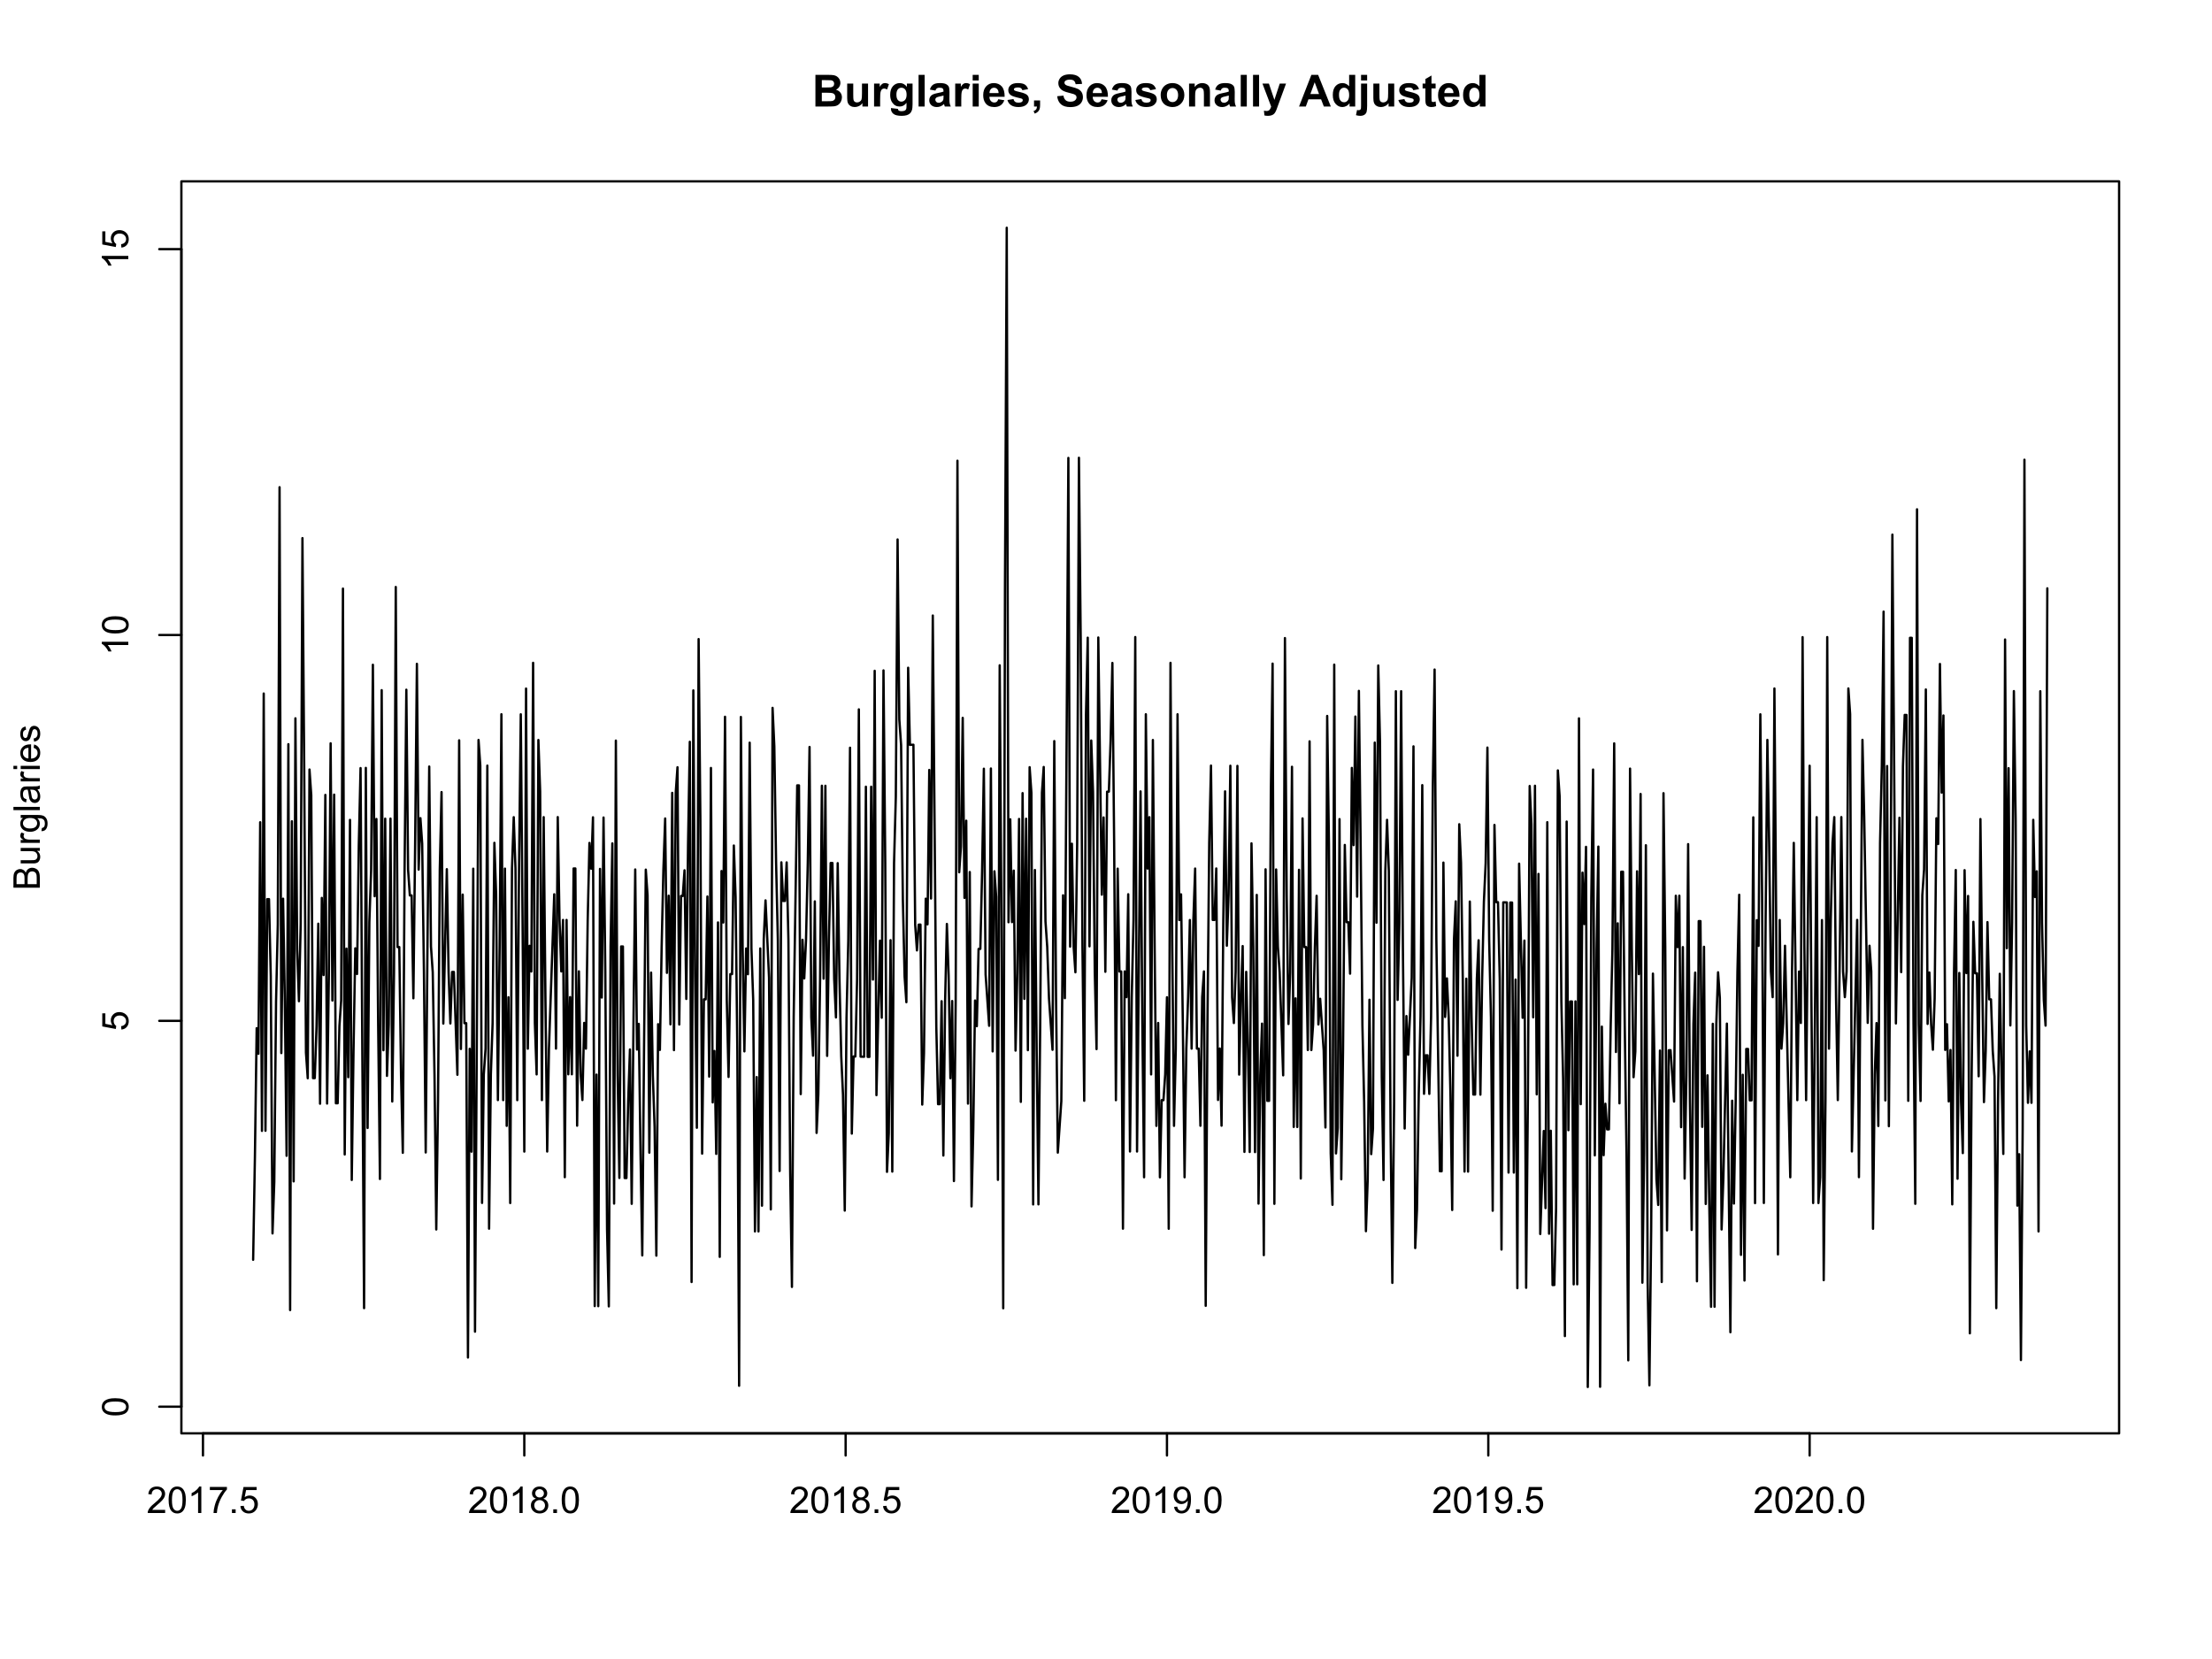 <?xml version="1.0" encoding="UTF-8"?>
<svg xmlns="http://www.w3.org/2000/svg" xmlns:xlink="http://www.w3.org/1999/xlink" width="720pt" height="540pt" viewBox="0 0 720 540" version="1.1">
<defs>
<g>
<symbol overflow="visible" id="glyph0-0">
<path style="stroke:none;" d="M 1.055 -10.309 L 5.176 -10.309 C 5.988 -10.305 6.598 -10.273 7 -10.207 C 7.398 -10.137 7.758 -9.992 8.074 -9.781 C 8.391 -9.562 8.652 -9.277 8.867 -8.918 C 9.074 -8.559 9.18 -8.156 9.184 -7.715 C 9.18 -7.227 9.051 -6.781 8.793 -6.383 C 8.531 -5.977 8.18 -5.676 7.734 -5.477 C 8.359 -5.293 8.84 -4.98 9.18 -4.543 C 9.516 -4.098 9.684 -3.582 9.688 -2.988 C 9.684 -2.52 9.574 -2.062 9.359 -1.621 C 9.141 -1.176 8.844 -0.82 8.469 -0.559 C 8.086 -0.289 7.621 -0.129 7.074 -0.07 C 6.723 -0.031 5.887 -0.008 4.562 0 L 1.055 0 Z M 3.137 -8.594 L 3.137 -6.207 L 4.5 -6.207 C 5.309 -6.203 5.812 -6.215 6.012 -6.242 C 6.367 -6.281 6.645 -6.406 6.852 -6.613 C 7.051 -6.812 7.152 -7.082 7.156 -7.418 C 7.152 -7.734 7.066 -7.992 6.891 -8.191 C 6.715 -8.391 6.453 -8.512 6.109 -8.559 C 5.902 -8.578 5.309 -8.59 4.332 -8.594 Z M 3.137 -4.492 L 3.137 -1.738 L 5.062 -1.738 C 5.812 -1.734 6.285 -1.754 6.488 -1.801 C 6.793 -1.852 7.047 -1.988 7.246 -2.211 C 7.438 -2.426 7.535 -2.719 7.539 -3.086 C 7.535 -3.395 7.461 -3.656 7.312 -3.875 C 7.16 -4.086 6.941 -4.242 6.66 -4.344 C 6.375 -4.438 5.762 -4.488 4.816 -4.492 Z M 3.137 -4.492 "/>
</symbol>
<symbol overflow="visible" id="glyph0-1">
<path style="stroke:none;" d="M 5.949 0 L 5.949 -1.117 C 5.672 -0.715 5.316 -0.402 4.875 -0.176 C 4.43 0.051 3.961 0.164 3.473 0.168 C 2.969 0.164 2.52 0.059 2.125 -0.16 C 1.723 -0.379 1.434 -0.691 1.258 -1.09 C 1.078 -1.488 0.988 -2.039 0.992 -2.742 L 0.992 -7.469 L 2.969 -7.469 L 2.969 -4.035 C 2.965 -2.984 3 -2.34 3.074 -2.105 C 3.145 -1.863 3.277 -1.676 3.473 -1.543 C 3.664 -1.402 3.906 -1.336 4.203 -1.336 C 4.539 -1.336 4.844 -1.426 5.109 -1.613 C 5.375 -1.793 5.559 -2.023 5.66 -2.301 C 5.758 -2.574 5.805 -3.246 5.809 -4.316 L 5.809 -7.469 L 7.785 -7.469 L 7.785 0 Z M 5.949 0 "/>
</symbol>
<symbol overflow="visible" id="glyph0-2">
<path style="stroke:none;" d="M 2.926 0 L 0.949 0 L 0.949 -7.469 L 2.785 -7.469 L 2.785 -6.406 C 3.094 -6.902 3.375 -7.234 3.629 -7.395 C 3.879 -7.555 4.164 -7.633 4.484 -7.637 C 4.93 -7.633 5.363 -7.508 5.785 -7.262 L 5.176 -5.539 C 4.84 -5.75 4.531 -5.859 4.246 -5.863 C 3.969 -5.859 3.734 -5.781 3.543 -5.633 C 3.348 -5.477 3.195 -5.203 3.09 -4.809 C 2.977 -4.406 2.922 -3.57 2.926 -2.305 Z M 2.926 0 "/>
</symbol>
<symbol overflow="visible" id="glyph0-3">
<path style="stroke:none;" d="M 0.852 0.492 L 3.109 0.766 C 3.145 1.027 3.23 1.207 3.367 1.309 C 3.551 1.445 3.848 1.516 4.254 1.52 C 4.77 1.516 5.156 1.438 5.414 1.285 C 5.586 1.18 5.715 1.016 5.809 0.789 C 5.863 0.621 5.895 0.32 5.898 -0.121 L 5.898 -1.211 C 5.305 -0.402 4.559 0 3.664 0 C 2.656 0 1.863 -0.422 1.281 -1.273 C 0.816 -1.938 0.586 -2.773 0.59 -3.777 C 0.586 -5.023 0.887 -5.98 1.492 -6.645 C 2.094 -7.305 2.844 -7.633 3.742 -7.637 C 4.66 -7.633 5.422 -7.227 6.027 -6.418 L 6.027 -7.469 L 7.875 -7.469 L 7.875 -0.766 C 7.875 0.113 7.801 0.77 7.656 1.207 C 7.508 1.645 7.305 1.984 7.043 2.234 C 6.781 2.48 6.43 2.676 5.992 2.82 C 5.551 2.957 4.996 3.027 4.332 3.031 C 3.062 3.027 2.164 2.812 1.637 2.379 C 1.105 1.945 0.844 1.395 0.844 0.73 C 0.844 0.664 0.844 0.586 0.852 0.492 Z M 2.617 -3.887 C 2.613 -3.09 2.766 -2.512 3.074 -2.148 C 3.379 -1.777 3.758 -1.594 4.211 -1.598 C 4.691 -1.594 5.098 -1.781 5.434 -2.16 C 5.762 -2.535 5.93 -3.094 5.934 -3.84 C 5.93 -4.609 5.77 -5.184 5.453 -5.562 C 5.133 -5.934 4.73 -6.121 4.246 -6.125 C 3.77 -6.121 3.379 -5.938 3.074 -5.57 C 2.766 -5.199 2.613 -4.637 2.617 -3.887 Z M 2.617 -3.887 "/>
</symbol>
<symbol overflow="visible" id="glyph0-4">
<path style="stroke:none;" d="M 1.035 0 L 1.035 -10.309 L 3.008 -10.309 L 3.008 0 Z M 1.035 0 "/>
</symbol>
<symbol overflow="visible" id="glyph0-5">
<path style="stroke:none;" d="M 2.512 -5.188 L 0.719 -5.512 C 0.918 -6.23 1.266 -6.766 1.758 -7.113 C 2.25 -7.461 2.98 -7.633 3.953 -7.637 C 4.832 -7.633 5.488 -7.531 5.918 -7.324 C 6.348 -7.113 6.648 -6.848 6.828 -6.527 C 7 -6.207 7.09 -5.617 7.094 -4.762 L 7.074 -2.453 C 7.07 -1.793 7.102 -1.309 7.168 -1 C 7.227 -0.688 7.348 -0.355 7.523 0 L 5.57 0 C 5.516 -0.129 5.453 -0.32 5.379 -0.582 C 5.344 -0.695 5.32 -0.773 5.309 -0.816 C 4.969 -0.484 4.605 -0.238 4.223 -0.078 C 3.836 0.086 3.426 0.164 2.996 0.168 C 2.223 0.164 1.617 -0.043 1.176 -0.457 C 0.73 -0.871 0.508 -1.398 0.512 -2.039 C 0.508 -2.461 0.609 -2.836 0.812 -3.168 C 1.012 -3.496 1.293 -3.75 1.66 -3.926 C 2.02 -4.102 2.547 -4.254 3.234 -4.387 C 4.156 -4.559 4.793 -4.719 5.152 -4.871 L 5.152 -5.07 C 5.148 -5.445 5.055 -5.719 4.871 -5.883 C 4.68 -6.043 4.328 -6.121 3.812 -6.125 C 3.457 -6.121 3.184 -6.055 2.988 -5.918 C 2.789 -5.777 2.629 -5.531 2.512 -5.188 Z M 5.152 -3.586 C 4.895 -3.5 4.496 -3.398 3.949 -3.285 C 3.402 -3.164 3.043 -3.047 2.875 -2.938 C 2.613 -2.75 2.484 -2.52 2.488 -2.242 C 2.484 -1.965 2.586 -1.727 2.797 -1.523 C 3 -1.32 3.266 -1.219 3.586 -1.223 C 3.941 -1.219 4.281 -1.336 4.605 -1.574 C 4.844 -1.75 5 -1.969 5.078 -2.23 C 5.125 -2.395 5.148 -2.715 5.152 -3.191 Z M 5.152 -3.586 "/>
</symbol>
<symbol overflow="visible" id="glyph0-6">
<path style="stroke:none;" d="M 1.035 -8.48 L 1.035 -10.309 L 3.008 -10.309 L 3.008 -8.48 Z M 1.035 0 L 1.035 -7.469 L 3.008 -7.469 L 3.008 0 Z M 1.035 0 "/>
</symbol>
<symbol overflow="visible" id="glyph0-7">
<path style="stroke:none;" d="M 5.359 -2.375 L 7.328 -2.047 C 7.07 -1.32 6.668 -0.773 6.125 -0.398 C 5.578 -0.023 4.898 0.164 4.078 0.168 C 2.777 0.164 1.816 -0.258 1.195 -1.105 C 0.703 -1.781 0.457 -2.637 0.457 -3.676 C 0.457 -4.91 0.777 -5.883 1.426 -6.586 C 2.07 -7.285 2.891 -7.633 3.883 -7.637 C 4.988 -7.633 5.863 -7.266 6.508 -6.535 C 7.148 -5.797 7.457 -4.676 7.434 -3.164 L 2.48 -3.164 C 2.492 -2.578 2.652 -2.121 2.961 -1.797 C 3.262 -1.469 3.641 -1.305 4.098 -1.309 C 4.402 -1.305 4.664 -1.391 4.879 -1.559 C 5.086 -1.727 5.246 -1.996 5.359 -2.375 Z M 5.469 -4.375 C 5.453 -4.941 5.309 -5.375 5.027 -5.676 C 4.746 -5.973 4.402 -6.121 4 -6.125 C 3.566 -6.121 3.211 -5.965 2.934 -5.652 C 2.648 -5.336 2.508 -4.91 2.516 -4.375 Z M 5.469 -4.375 "/>
</symbol>
<symbol overflow="visible" id="glyph0-8">
<path style="stroke:none;" d="M 0.336 -2.129 L 2.32 -2.434 C 2.402 -2.043 2.57 -1.75 2.832 -1.555 C 3.086 -1.352 3.449 -1.254 3.918 -1.258 C 4.426 -1.254 4.809 -1.348 5.07 -1.539 C 5.238 -1.668 5.324 -1.844 5.328 -2.066 C 5.324 -2.215 5.277 -2.34 5.188 -2.441 C 5.086 -2.531 4.867 -2.617 4.527 -2.699 C 2.93 -3.047 1.918 -3.367 1.496 -3.664 C 0.902 -4.062 0.609 -4.625 0.613 -5.344 C 0.609 -5.988 0.863 -6.531 1.379 -6.973 C 1.887 -7.414 2.68 -7.633 3.754 -7.637 C 4.773 -7.633 5.531 -7.469 6.031 -7.137 C 6.523 -6.801 6.867 -6.309 7.059 -5.66 L 5.195 -5.316 C 5.113 -5.602 4.961 -5.824 4.742 -5.98 C 4.516 -6.133 4.199 -6.211 3.789 -6.215 C 3.266 -6.211 2.895 -6.137 2.672 -5.996 C 2.52 -5.891 2.441 -5.758 2.445 -5.598 C 2.441 -5.453 2.508 -5.336 2.645 -5.238 C 2.816 -5.105 3.434 -4.918 4.488 -4.684 C 5.539 -4.441 6.273 -4.148 6.695 -3.805 C 7.105 -3.449 7.312 -2.961 7.312 -2.336 C 7.312 -1.648 7.023 -1.059 6.453 -0.57 C 5.879 -0.078 5.035 0.164 3.918 0.168 C 2.898 0.164 2.094 -0.039 1.5 -0.449 C 0.906 -0.859 0.516 -1.418 0.336 -2.129 Z M 0.336 -2.129 "/>
</symbol>
<symbol overflow="visible" id="glyph0-9">
<path style="stroke:none;" d="M 0.984 -1.977 L 2.961 -1.977 L 2.961 -0.562 C 2.957 0.008 2.91 0.457 2.812 0.789 C 2.711 1.117 2.523 1.414 2.254 1.68 C 1.977 1.941 1.629 2.148 1.211 2.301 L 0.824 1.484 C 1.219 1.348 1.5 1.168 1.672 0.941 C 1.836 0.711 1.926 0.398 1.941 0 L 0.984 0 Z M 0.984 -1.977 "/>
</symbol>
<symbol overflow="visible" id="glyph0-10">
<path style="stroke:none;" d=""/>
</symbol>
<symbol overflow="visible" id="glyph0-11">
<path style="stroke:none;" d="M 0.52 -3.355 L 2.547 -3.551 C 2.664 -2.871 2.91 -2.371 3.285 -2.051 C 3.656 -1.73 4.16 -1.57 4.797 -1.574 C 5.465 -1.57 5.969 -1.711 6.309 -2 C 6.648 -2.281 6.82 -2.613 6.82 -2.996 C 6.82 -3.234 6.746 -3.441 6.605 -3.617 C 6.457 -3.785 6.207 -3.934 5.855 -4.062 C 5.609 -4.145 5.055 -4.297 4.191 -4.516 C 3.07 -4.789 2.289 -5.129 1.844 -5.535 C 1.207 -6.098 0.891 -6.789 0.895 -7.609 C 0.891 -8.129 1.039 -8.617 1.34 -9.078 C 1.633 -9.531 2.062 -9.883 2.625 -10.125 C 3.184 -10.363 3.859 -10.48 4.656 -10.484 C 5.945 -10.48 6.918 -10.199 7.574 -9.633 C 8.227 -9.062 8.57 -8.305 8.605 -7.363 L 6.523 -7.27 C 6.43 -7.797 6.238 -8.18 5.949 -8.414 C 5.652 -8.645 5.215 -8.758 4.633 -8.762 C 4.027 -8.758 3.555 -8.633 3.215 -8.387 C 2.992 -8.223 2.883 -8.012 2.883 -7.75 C 2.883 -7.504 2.984 -7.293 3.191 -7.121 C 3.453 -6.898 4.09 -6.672 5.105 -6.434 C 6.113 -6.191 6.863 -5.941 7.352 -5.691 C 7.832 -5.434 8.211 -5.086 8.488 -4.645 C 8.762 -4.199 8.898 -3.652 8.902 -3.004 C 8.898 -2.41 8.734 -1.855 8.41 -1.344 C 8.078 -0.824 7.613 -0.441 7.016 -0.191 C 6.414 0.059 5.668 0.18 4.773 0.184 C 3.469 0.18 2.469 -0.117 1.77 -0.719 C 1.07 -1.32 0.652 -2.199 0.52 -3.355 Z M 0.52 -3.355 "/>
</symbol>
<symbol overflow="visible" id="glyph0-12">
<path style="stroke:none;" d="M 0.578 -3.84 C 0.574 -4.492 0.734 -5.129 1.062 -5.742 C 1.383 -6.355 1.84 -6.824 2.434 -7.148 C 3.023 -7.473 3.688 -7.633 4.422 -7.637 C 5.551 -7.633 6.477 -7.266 7.199 -6.535 C 7.918 -5.797 8.277 -4.871 8.281 -3.754 C 8.277 -2.621 7.914 -1.684 7.188 -0.945 C 6.457 -0.203 5.539 0.164 4.438 0.168 C 3.75 0.164 3.098 0.012 2.477 -0.293 C 1.855 -0.602 1.383 -1.055 1.062 -1.652 C 0.734 -2.25 0.574 -2.977 0.578 -3.84 Z M 2.602 -3.734 C 2.602 -2.988 2.777 -2.422 3.129 -2.031 C 3.48 -1.637 3.914 -1.441 4.43 -1.441 C 4.945 -1.441 5.375 -1.637 5.727 -2.031 C 6.07 -2.422 6.246 -2.992 6.25 -3.746 C 6.246 -4.473 6.07 -5.035 5.727 -5.434 C 5.375 -5.824 4.945 -6.023 4.43 -6.027 C 3.914 -6.023 3.48 -5.824 3.129 -5.434 C 2.777 -5.035 2.602 -4.469 2.602 -3.734 Z M 2.602 -3.734 "/>
</symbol>
<symbol overflow="visible" id="glyph0-13">
<path style="stroke:none;" d="M 7.824 0 L 5.852 0 L 5.852 -3.812 C 5.848 -4.613 5.805 -5.133 5.723 -5.375 C 5.637 -5.609 5.5 -5.793 5.312 -5.926 C 5.121 -6.055 4.891 -6.121 4.625 -6.125 C 4.281 -6.121 3.977 -6.027 3.703 -5.844 C 3.43 -5.652 3.242 -5.406 3.145 -5.098 C 3.043 -4.785 2.992 -4.211 2.996 -3.383 L 2.996 0 L 1.02 0 L 1.02 -7.469 L 2.855 -7.469 L 2.855 -6.371 C 3.504 -7.211 4.324 -7.633 5.316 -7.637 C 5.746 -7.633 6.145 -7.555 6.508 -7.398 C 6.867 -7.238 7.141 -7.039 7.328 -6.797 C 7.512 -6.555 7.641 -6.277 7.715 -5.969 C 7.785 -5.656 7.82 -5.215 7.824 -4.641 Z M 7.824 0 "/>
</symbol>
<symbol overflow="visible" id="glyph0-14">
<path style="stroke:none;" d="M 0.098 -7.469 L 2.199 -7.469 L 3.988 -2.164 L 5.73 -7.469 L 7.777 -7.469 L 5.141 -0.281 L 4.668 1.02 C 4.492 1.453 4.328 1.785 4.172 2.016 C 4.016 2.246 3.832 2.434 3.629 2.578 C 3.422 2.719 3.172 2.828 2.879 2.91 C 2.578 2.988 2.242 3.027 1.871 3.031 C 1.488 3.027 1.117 2.988 0.754 2.91 L 0.578 1.363 C 0.883 1.422 1.16 1.453 1.414 1.457 C 1.867 1.453 2.207 1.316 2.43 1.051 C 2.648 0.777 2.816 0.434 2.938 0.02 Z M 0.098 -7.469 "/>
</symbol>
<symbol overflow="visible" id="glyph0-15">
<path style="stroke:none;" d="M 10.344 0 L 8.078 0 L 7.18 -2.34 L 3.059 -2.34 L 2.207 0 L 0 0 L 4.016 -10.309 L 6.215 -10.309 Z M 6.512 -4.078 L 5.09 -7.902 L 3.699 -4.078 Z M 6.512 -4.078 "/>
</symbol>
<symbol overflow="visible" id="glyph0-16">
<path style="stroke:none;" d="M 7.883 0 L 6.047 0 L 6.047 -1.098 C 5.742 -0.668 5.379 -0.352 4.965 -0.145 C 4.547 0.062 4.129 0.164 3.711 0.168 C 2.852 0.164 2.117 -0.18 1.508 -0.867 C 0.891 -1.559 0.586 -2.523 0.59 -3.762 C 0.586 -5.027 0.883 -5.988 1.48 -6.648 C 2.074 -7.305 2.828 -7.633 3.742 -7.637 C 4.574 -7.633 5.297 -7.285 5.906 -6.594 L 5.906 -10.309 L 7.883 -10.309 Z M 2.609 -3.895 C 2.605 -3.094 2.715 -2.516 2.938 -2.164 C 3.254 -1.645 3.699 -1.387 4.273 -1.391 C 4.727 -1.387 5.113 -1.582 5.434 -1.969 C 5.75 -2.355 5.91 -2.934 5.914 -3.707 C 5.91 -4.562 5.758 -5.18 5.449 -5.559 C 5.137 -5.934 4.738 -6.121 4.262 -6.125 C 3.789 -6.121 3.398 -5.938 3.082 -5.566 C 2.766 -5.191 2.605 -4.633 2.609 -3.895 Z M 2.609 -3.895 "/>
</symbol>
<symbol overflow="visible" id="glyph0-17">
<path style="stroke:none;" d="M 0.992 -8.48 L 0.992 -10.309 L 2.969 -10.309 L 2.969 -8.48 Z M 2.969 -7.469 L 2.969 -0.23 C 2.965 0.723 2.902 1.391 2.781 1.781 C 2.652 2.172 2.414 2.477 2.062 2.699 C 1.707 2.918 1.254 3.027 0.711 3.031 C 0.508 3.027 0.297 3.012 0.074 2.977 C -0.152 2.941 -0.395 2.887 -0.66 2.82 L -0.316 1.133 C -0.223 1.148 -0.133 1.164 -0.051 1.176 C 0.031 1.188 0.105 1.195 0.176 1.195 C 0.375 1.195 0.539 1.148 0.668 1.062 C 0.797 0.973 0.883 0.871 0.926 0.75 C 0.969 0.629 0.988 0.266 0.992 -0.344 L 0.992 -7.469 Z M 2.969 -7.469 "/>
</symbol>
<symbol overflow="visible" id="glyph0-18">
<path style="stroke:none;" d="M 4.457 -7.469 L 4.457 -5.891 L 3.109 -5.891 L 3.109 -2.883 C 3.105 -2.273 3.117 -1.918 3.145 -1.816 C 3.168 -1.715 3.227 -1.629 3.32 -1.566 C 3.41 -1.496 3.523 -1.465 3.656 -1.469 C 3.836 -1.465 4.098 -1.527 4.449 -1.66 L 4.621 -0.125 C 4.156 0.07 3.637 0.164 3.059 0.168 C 2.699 0.164 2.375 0.105 2.094 -0.012 C 1.805 -0.129 1.598 -0.281 1.465 -0.473 C 1.332 -0.66 1.238 -0.918 1.188 -1.246 C 1.145 -1.473 1.125 -1.938 1.125 -2.637 L 1.125 -5.891 L 0.219 -5.891 L 0.219 -7.469 L 1.125 -7.469 L 1.125 -8.949 L 3.109 -10.105 L 3.109 -7.469 Z M 4.457 -7.469 "/>
</symbol>
<symbol overflow="visible" id="glyph1-0">
<path style="stroke:none;" d="M 0 -0.879 L -8.59 -0.879 L -8.59 -4.102 C -8.59 -4.758 -8.5 -5.281 -8.328 -5.68 C -8.152 -6.074 -7.887 -6.387 -7.527 -6.613 C -7.164 -6.836 -6.785 -6.949 -6.391 -6.949 C -6.023 -6.949 -5.68 -6.848 -5.355 -6.648 C -5.027 -6.449 -4.766 -6.148 -4.57 -5.75 C -4.418 -6.266 -4.156 -6.664 -3.789 -6.945 C -3.418 -7.223 -2.984 -7.363 -2.488 -7.367 C -2.086 -7.363 -1.711 -7.277 -1.367 -7.109 C -1.016 -6.938 -0.75 -6.73 -0.566 -6.48 C -0.375 -6.23 -0.234 -5.914 -0.141 -5.539 C -0.047 -5.16 0 -4.699 0 -4.156 Z M -4.98 -2.016 L -4.98 -3.875 C -4.98 -4.375 -5.012 -4.738 -5.078 -4.957 C -5.164 -5.246 -5.309 -5.461 -5.508 -5.609 C -5.703 -5.75 -5.953 -5.824 -6.258 -5.828 C -6.543 -5.824 -6.793 -5.758 -7.012 -5.625 C -7.227 -5.488 -7.375 -5.293 -7.457 -5.039 C -7.535 -4.785 -7.574 -4.348 -7.578 -3.734 L -7.578 -2.016 Z M -1.012 -2.016 L -1.012 -4.156 C -1.008 -4.516 -1.023 -4.773 -1.055 -4.93 C -1.102 -5.188 -1.18 -5.406 -1.289 -5.582 C -1.398 -5.758 -1.555 -5.902 -1.766 -6.016 C -1.969 -6.129 -2.211 -6.188 -2.488 -6.188 C -2.805 -6.188 -3.082 -6.105 -3.324 -5.941 C -3.559 -5.777 -3.727 -5.547 -3.82 -5.258 C -3.914 -4.961 -3.961 -4.543 -3.965 -4 L -3.969 -2.016 Z M -1.012 -2.016 "/>
</symbol>
<symbol overflow="visible" id="glyph1-1">
<path style="stroke:none;" d="M 0 -4.867 L -0.914 -4.867 C -0.211 -4.379 0.141 -3.723 0.141 -2.895 C 0.141 -2.527 0.07 -2.184 -0.07 -1.867 C -0.211 -1.547 -0.387 -1.309 -0.598 -1.156 C -0.809 -1 -1.07 -0.895 -1.383 -0.832 C -1.59 -0.789 -1.918 -0.766 -2.367 -0.77 L -6.223 -0.77 L -6.223 -1.824 L -2.773 -1.824 C -2.219 -1.82 -1.848 -1.844 -1.656 -1.887 C -1.379 -1.949 -1.16 -2.09 -1.004 -2.309 C -0.84 -2.523 -0.762 -2.789 -0.766 -3.105 C -0.762 -3.418 -0.844 -3.715 -1.008 -3.996 C -1.172 -4.273 -1.391 -4.469 -1.672 -4.586 C -1.945 -4.699 -2.352 -4.758 -2.887 -4.758 L -6.223 -4.758 L -6.223 -5.812 L 0 -5.812 Z M 0 -4.867 "/>
</symbol>
<symbol overflow="visible" id="glyph1-2">
<path style="stroke:none;" d="M 0 -0.781 L -6.223 -0.781 L -6.223 -1.73 L -5.281 -1.73 C -5.719 -1.969 -6.012 -2.191 -6.152 -2.398 C -6.293 -2.602 -6.363 -2.828 -6.363 -3.078 C -6.363 -3.43 -6.25 -3.793 -6.023 -4.16 L -5.047 -3.797 C -5.195 -3.539 -5.273 -3.281 -5.273 -3.023 C -5.273 -2.793 -5.203 -2.586 -5.066 -2.402 C -4.926 -2.219 -4.734 -2.086 -4.488 -2.012 C -4.113 -1.891 -3.703 -1.832 -3.258 -1.836 L 0 -1.836 Z M 0 -0.781 "/>
</symbol>
<symbol overflow="visible" id="glyph1-3">
<path style="stroke:none;" d="M 0.516 -0.598 L 0.668 -1.625 C 0.98 -1.664 1.211 -1.785 1.359 -1.98 C 1.555 -2.242 1.652 -2.598 1.652 -3.055 C 1.652 -3.539 1.555 -3.918 1.359 -4.184 C 1.164 -4.449 0.891 -4.629 0.539 -4.723 C 0.324 -4.777 -0.125 -4.801 -0.812 -4.797 C -0.27 -4.336 0 -3.762 0 -3.078 C 0 -2.219 -0.309 -1.559 -0.926 -1.09 C -1.543 -0.621 -2.281 -0.387 -3.148 -0.387 C -3.738 -0.387 -4.285 -0.492 -4.789 -0.707 C -5.289 -0.922 -5.68 -1.234 -5.953 -1.645 C -6.227 -2.051 -6.363 -2.531 -6.363 -3.082 C -6.363 -3.816 -6.066 -4.422 -5.473 -4.898 L -6.223 -4.898 L -6.223 -5.871 L -0.844 -5.871 C 0.125 -5.871 0.809 -5.77 1.215 -5.574 C 1.617 -5.375 1.938 -5.062 2.176 -4.637 C 2.406 -4.207 2.523 -3.684 2.523 -3.059 C 2.52 -2.316 2.352 -1.715 2.023 -1.258 C 1.688 -0.801 1.188 -0.582 0.516 -0.598 Z M -3.223 -1.473 C -2.406 -1.469 -1.809 -1.633 -1.434 -1.957 C -1.055 -2.281 -0.867 -2.688 -0.871 -3.176 C -0.867 -3.66 -1.055 -4.066 -1.43 -4.395 C -1.805 -4.723 -2.391 -4.887 -3.188 -4.887 C -3.945 -4.887 -4.52 -4.715 -4.91 -4.379 C -5.297 -4.039 -5.488 -3.633 -5.492 -3.16 C -5.488 -2.688 -5.297 -2.289 -4.918 -1.965 C -4.535 -1.633 -3.973 -1.469 -3.223 -1.473 Z M -3.223 -1.473 "/>
</symbol>
<symbol overflow="visible" id="glyph1-4">
<path style="stroke:none;" d="M 0 -0.766 L -8.59 -0.77 L -8.59 -1.824 L 0 -1.82 Z M 0 -0.766 "/>
</symbol>
<symbol overflow="visible" id="glyph1-5">
<path style="stroke:none;" d="M -0.766 -4.852 C -0.434 -4.461 -0.199 -4.082 -0.062 -3.723 C 0.074 -3.355 0.141 -2.969 0.141 -2.562 C 0.141 -1.875 -0.023 -1.352 -0.359 -0.984 C -0.688 -0.617 -1.117 -0.434 -1.641 -0.434 C -1.945 -0.434 -2.223 -0.5 -2.473 -0.641 C -2.723 -0.777 -2.926 -0.961 -3.082 -1.188 C -3.234 -1.41 -3.348 -1.664 -3.43 -1.945 C -3.477 -2.152 -3.531 -2.465 -3.586 -2.883 C -3.688 -3.734 -3.809 -4.359 -3.949 -4.766 C -4.09 -4.766 -4.18 -4.77 -4.227 -4.77 C -4.648 -4.77 -4.953 -4.668 -5.133 -4.469 C -5.371 -4.199 -5.488 -3.801 -5.492 -3.27 C -5.488 -2.773 -5.402 -2.406 -5.23 -2.172 C -5.055 -1.934 -4.746 -1.758 -4.305 -1.648 L -4.445 -0.617 C -4.887 -0.707 -5.242 -0.863 -5.516 -1.078 C -5.781 -1.293 -5.992 -1.602 -6.141 -2.012 C -6.289 -2.414 -6.363 -2.887 -6.363 -3.422 C -6.363 -3.953 -6.301 -4.383 -6.176 -4.715 C -6.051 -5.047 -5.891 -5.293 -5.703 -5.449 C -5.512 -5.605 -5.273 -5.715 -4.984 -5.777 C -4.805 -5.809 -4.48 -5.824 -4.016 -5.828 L -2.605 -5.828 C -1.625 -5.824 -1.004 -5.848 -0.746 -5.895 C -0.48 -5.941 -0.234 -6.031 0 -6.164 L 0 -5.062 C -0.219 -4.953 -0.473 -4.883 -0.766 -4.852 Z M -3.121 -4.766 C -2.961 -4.375 -2.828 -3.801 -2.727 -3.039 C -2.66 -2.605 -2.59 -2.301 -2.516 -2.121 C -2.434 -1.941 -2.32 -1.801 -2.172 -1.703 C -2.02 -1.605 -1.852 -1.559 -1.672 -1.559 C -1.387 -1.559 -1.152 -1.664 -0.965 -1.875 C -0.773 -2.086 -0.68 -2.398 -0.684 -2.812 C -0.68 -3.219 -0.77 -3.578 -0.949 -3.895 C -1.129 -4.211 -1.371 -4.445 -1.68 -4.594 C -1.918 -4.707 -2.27 -4.762 -2.734 -4.766 Z M -3.121 -4.766 "/>
</symbol>
<symbol overflow="visible" id="glyph1-6">
<path style="stroke:none;" d="M -7.375 -0.797 L -8.59 -0.797 L -8.59 -1.852 L -7.375 -1.852 Z M 0 -0.797 L -6.223 -0.797 L -6.223 -1.852 L 0 -1.852 Z M 0 -0.797 "/>
</symbol>
<symbol overflow="visible" id="glyph1-7">
<path style="stroke:none;" d="M -2.004 -5.051 L -1.867 -6.141 C -1.23 -5.969 -0.738 -5.648 -0.387 -5.184 C -0.035 -4.719 0.141 -4.125 0.141 -3.406 C 0.141 -2.492 -0.137 -1.77 -0.699 -1.238 C -1.254 -0.703 -2.043 -0.438 -3.059 -0.441 C -4.105 -0.438 -4.918 -0.707 -5.496 -1.25 C -6.074 -1.785 -6.363 -2.484 -6.363 -3.348 C -6.363 -4.176 -6.078 -4.855 -5.512 -5.383 C -4.945 -5.91 -4.148 -6.176 -3.121 -6.176 C -3.055 -6.176 -2.961 -6.172 -2.84 -6.172 L -2.844 -1.531 C -2.156 -1.566 -1.633 -1.762 -1.27 -2.109 C -0.906 -2.457 -0.727 -2.891 -0.727 -3.41 C -0.727 -3.797 -0.828 -4.125 -1.031 -4.402 C -1.234 -4.672 -1.559 -4.891 -2.004 -5.051 Z M -3.711 -1.59 L -3.707 -5.062 C -4.227 -5.016 -4.621 -4.883 -4.887 -4.664 C -5.293 -4.328 -5.496 -3.891 -5.496 -3.359 C -5.496 -2.871 -5.332 -2.465 -5.008 -2.137 C -4.684 -1.805 -4.25 -1.621 -3.711 -1.59 Z M -3.711 -1.59 "/>
</symbol>
<symbol overflow="visible" id="glyph1-8">
<path style="stroke:none;" d="M -1.859 -0.371 L -2.023 -1.414 C -1.602 -1.469 -1.281 -1.633 -1.059 -1.902 C -0.836 -2.168 -0.727 -2.543 -0.727 -3.023 C -0.727 -3.508 -0.824 -3.867 -1.02 -4.102 C -1.215 -4.336 -1.445 -4.453 -1.715 -4.453 C -1.953 -4.453 -2.141 -4.348 -2.277 -4.141 C -2.367 -3.996 -2.488 -3.637 -2.637 -3.062 C -2.832 -2.289 -3 -1.754 -3.145 -1.457 C -3.285 -1.156 -3.48 -0.93 -3.734 -0.777 C -3.984 -0.621 -4.266 -0.543 -4.57 -0.547 C -4.844 -0.543 -5.098 -0.605 -5.34 -0.734 C -5.574 -0.859 -5.773 -1.035 -5.93 -1.254 C -6.047 -1.418 -6.148 -1.641 -6.234 -1.926 C -6.32 -2.207 -6.363 -2.512 -6.363 -2.836 C -6.363 -3.324 -6.293 -3.75 -6.152 -4.121 C -6.012 -4.488 -5.82 -4.762 -5.578 -4.938 C -5.336 -5.113 -5.016 -5.234 -4.617 -5.305 L -4.477 -4.273 C -4.797 -4.223 -5.047 -4.086 -5.227 -3.863 C -5.406 -3.637 -5.496 -3.32 -5.496 -2.914 C -5.496 -2.426 -5.414 -2.082 -5.254 -1.875 C -5.094 -1.668 -4.906 -1.562 -4.695 -1.566 C -4.555 -1.562 -4.434 -1.605 -4.324 -1.695 C -4.211 -1.777 -4.117 -1.914 -4.043 -2.098 C -4.004 -2.203 -3.914 -2.512 -3.773 -3.031 C -3.57 -3.773 -3.406 -4.293 -3.281 -4.59 C -3.156 -4.879 -2.973 -5.113 -2.73 -5.285 C -2.488 -5.453 -2.188 -5.535 -1.828 -5.539 C -1.477 -5.535 -1.145 -5.434 -0.832 -5.23 C -0.52 -5.023 -0.277 -4.727 -0.113 -4.34 C 0.059 -3.953 0.141 -3.516 0.141 -3.031 C 0.141 -2.219 -0.027 -1.602 -0.363 -1.18 C -0.699 -0.754 -1.195 -0.484 -1.859 -0.371 Z M -1.859 -0.371 "/>
</symbol>
<symbol overflow="visible" id="glyph1-9">
<path style="stroke:none;" d="M -4.234 -0.5 C -5.246 -0.496 -6.062 -0.602 -6.688 -0.812 C -7.305 -1.02 -7.785 -1.328 -8.121 -1.742 C -8.457 -2.152 -8.625 -2.672 -8.625 -3.301 C -8.625 -3.758 -8.531 -4.164 -8.348 -4.512 C -8.16 -4.859 -7.891 -5.145 -7.543 -5.371 C -7.191 -5.594 -6.766 -5.773 -6.266 -5.906 C -5.762 -6.035 -5.086 -6.098 -4.234 -6.102 C -3.223 -6.098 -2.41 -5.996 -1.793 -5.789 C -1.176 -5.578 -0.695 -5.266 -0.359 -4.859 C -0.02 -4.445 0.145 -3.926 0.148 -3.297 C 0.145 -2.465 -0.148 -1.816 -0.742 -1.348 C -1.457 -0.781 -2.621 -0.496 -4.234 -0.5 Z M -4.234 -1.582 C -2.824 -1.582 -1.887 -1.746 -1.418 -2.074 C -0.949 -2.402 -0.715 -2.809 -0.719 -3.297 C -0.715 -3.777 -0.949 -4.184 -1.422 -4.52 C -1.887 -4.848 -2.824 -5.016 -4.234 -5.016 C -5.648 -5.016 -6.59 -4.848 -7.055 -4.52 C -7.516 -4.188 -7.746 -3.777 -7.75 -3.289 C -7.746 -2.801 -7.543 -2.414 -7.137 -2.129 C -6.613 -1.762 -5.645 -1.582 -4.234 -1.582 Z M -4.234 -1.582 "/>
</symbol>
<symbol overflow="visible" id="glyph1-10">
<path style="stroke:none;" d="M -2.25 -0.5 L -2.344 -1.605 C -1.805 -1.684 -1.398 -1.871 -1.125 -2.176 C -0.852 -2.473 -0.715 -2.836 -0.719 -3.258 C -0.715 -3.766 -0.906 -4.195 -1.293 -4.547 C -1.672 -4.898 -2.18 -5.074 -2.816 -5.074 C -3.414 -5.074 -3.891 -4.902 -4.242 -4.566 C -4.59 -4.227 -4.762 -3.785 -4.766 -3.242 C -4.762 -2.898 -4.684 -2.594 -4.531 -2.32 C -4.375 -2.047 -4.176 -1.832 -3.93 -1.676 L -4.062 -0.688 L -8.473 -1.52 L -8.473 -5.789 L -7.465 -5.789 L -7.465 -2.363 L -5.156 -1.898 C -5.516 -2.414 -5.695 -2.953 -5.695 -3.523 C -5.695 -4.27 -5.434 -4.902 -4.914 -5.422 C -4.395 -5.934 -3.727 -6.191 -2.91 -6.195 C -2.133 -6.191 -1.461 -5.965 -0.895 -5.516 C -0.199 -4.961 0.145 -4.211 0.148 -3.258 C 0.145 -2.477 -0.07 -1.836 -0.508 -1.344 C -0.941 -0.848 -1.523 -0.566 -2.25 -0.5 Z M -2.25 -0.5 "/>
</symbol>
<symbol overflow="visible" id="glyph1-11">
<path style="stroke:none;" d="M 0 -4.469 L 0 -3.414 L -6.719 -3.418 C -6.477 -3.16 -6.234 -2.828 -5.996 -2.418 C -5.75 -2.004 -5.57 -1.633 -5.449 -1.309 L -6.469 -1.309 C -6.742 -1.895 -7.078 -2.41 -7.477 -2.852 C -7.871 -3.293 -8.254 -3.605 -8.625 -3.793 L -8.625 -4.473 Z M 0 -4.469 "/>
</symbol>
<symbol overflow="visible" id="glyph2-0">
<path style="stroke:none;" d="M 6.039 -1.016 L 6.039 0 L 0.363 0 C 0.355 -0.254 0.395 -0.496 0.484 -0.734 C 0.629 -1.117 0.859 -1.5 1.18 -1.875 C 1.492 -2.25 1.953 -2.684 2.562 -3.176 C 3.492 -3.941 4.125 -4.547 4.453 -4.992 C 4.781 -5.438 4.945 -5.859 4.945 -6.266 C 4.945 -6.68 4.793 -7.031 4.496 -7.32 C 4.191 -7.602 3.805 -7.746 3.328 -7.75 C 2.82 -7.746 2.414 -7.594 2.109 -7.293 C 1.805 -6.984 1.648 -6.562 1.648 -6.031 L 0.562 -6.141 C 0.633 -6.945 0.91 -7.559 1.398 -7.988 C 1.879 -8.41 2.531 -8.625 3.352 -8.625 C 4.172 -8.625 4.824 -8.395 5.309 -7.938 C 5.789 -7.48 6.027 -6.914 6.031 -6.242 C 6.027 -5.895 5.957 -5.559 5.82 -5.227 C 5.676 -4.891 5.441 -4.539 5.117 -4.176 C 4.789 -3.805 4.25 -3.301 3.492 -2.664 C 2.859 -2.129 2.453 -1.77 2.273 -1.582 C 2.094 -1.395 1.945 -1.203 1.828 -1.016 Z M 6.039 -1.016 "/>
</symbol>
<symbol overflow="visible" id="glyph2-1">
<path style="stroke:none;" d="M 0.5 -4.234 C 0.496 -5.246 0.602 -6.062 0.812 -6.688 C 1.02 -7.305 1.328 -7.785 1.742 -8.121 C 2.148 -8.457 2.668 -8.625 3.297 -8.625 C 3.758 -8.625 4.164 -8.531 4.512 -8.348 C 4.855 -8.16 5.141 -7.891 5.371 -7.543 C 5.594 -7.191 5.773 -6.766 5.906 -6.266 C 6.035 -5.762 6.098 -5.086 6.102 -4.234 C 6.098 -3.227 5.996 -2.414 5.789 -1.797 C 5.578 -1.176 5.266 -0.695 4.859 -0.359 C 4.445 -0.02 3.926 0.145 3.297 0.148 C 2.465 0.145 1.816 -0.148 1.348 -0.742 C 0.781 -1.457 0.496 -2.621 0.5 -4.234 Z M 1.582 -4.234 C 1.582 -2.824 1.746 -1.887 2.074 -1.418 C 2.402 -0.949 2.809 -0.715 3.297 -0.719 C 3.777 -0.715 4.184 -0.949 4.52 -1.422 C 4.848 -1.887 5.016 -2.824 5.016 -4.234 C 5.016 -5.648 4.848 -6.59 4.52 -7.055 C 4.184 -7.516 3.773 -7.746 3.289 -7.75 C 2.801 -7.746 2.414 -7.543 2.125 -7.137 C 1.762 -6.613 1.582 -5.645 1.582 -4.234 Z M 1.582 -4.234 "/>
</symbol>
<symbol overflow="visible" id="glyph2-2">
<path style="stroke:none;" d="M 4.469 0 L 3.414 0 L 3.414 -6.719 C 3.16 -6.477 2.828 -6.234 2.414 -5.996 C 2 -5.75 1.629 -5.57 1.305 -5.449 L 1.305 -6.469 C 1.895 -6.742 2.41 -7.078 2.852 -7.477 C 3.293 -7.871 3.605 -8.254 3.789 -8.625 L 4.469 -8.625 Z M 4.469 0 "/>
</symbol>
<symbol overflow="visible" id="glyph2-3">
<path style="stroke:none;" d="M 0.57 -7.465 L 0.57 -8.477 L 6.129 -8.477 L 6.129 -7.656 C 5.582 -7.074 5.039 -6.301 4.5 -5.336 C 3.961 -4.371 3.547 -3.379 3.258 -2.359 C 3.047 -1.637 2.91 -0.852 2.852 0 L 1.77 0 C 1.781 -0.676 1.914 -1.492 2.168 -2.449 C 2.418 -3.402 2.781 -4.324 3.258 -5.215 C 3.734 -6.105 4.238 -6.855 4.773 -7.465 Z M 0.57 -7.465 "/>
</symbol>
<symbol overflow="visible" id="glyph2-4">
<path style="stroke:none;" d="M 1.09 0 L 1.09 -1.203 L 2.289 -1.203 L 2.289 0 Z M 1.09 0 "/>
</symbol>
<symbol overflow="visible" id="glyph2-5">
<path style="stroke:none;" d="M 0.5 -2.25 L 1.605 -2.344 C 1.684 -1.805 1.871 -1.398 2.176 -1.125 C 2.473 -0.852 2.836 -0.715 3.258 -0.719 C 3.766 -0.715 4.195 -0.906 4.547 -1.293 C 4.898 -1.672 5.074 -2.18 5.074 -2.82 C 5.074 -3.414 4.902 -3.891 4.566 -4.242 C 4.227 -4.59 3.785 -4.762 3.242 -4.766 C 2.898 -4.762 2.594 -4.684 2.32 -4.531 C 2.047 -4.375 1.832 -4.176 1.676 -3.93 L 0.688 -4.062 L 1.516 -8.473 L 5.789 -8.473 L 5.789 -7.465 L 2.359 -7.465 L 1.898 -5.156 C 2.414 -5.516 2.953 -5.695 3.523 -5.695 C 4.27 -5.695 4.902 -5.434 5.422 -4.914 C 5.934 -4.395 6.191 -3.727 6.195 -2.914 C 6.191 -2.133 5.965 -1.461 5.516 -0.898 C 4.961 -0.199 4.211 0.145 3.258 0.148 C 2.477 0.145 1.836 -0.07 1.344 -0.508 C 0.844 -0.941 0.562 -1.523 0.5 -2.25 Z M 0.5 -2.25 "/>
</symbol>
<symbol overflow="visible" id="glyph2-6">
<path style="stroke:none;" d="M 2.121 -4.656 C 1.684 -4.816 1.359 -5.047 1.148 -5.344 C 0.938 -5.641 0.832 -5.996 0.832 -6.41 C 0.832 -7.035 1.055 -7.559 1.504 -7.984 C 1.953 -8.41 2.551 -8.625 3.297 -8.625 C 4.043 -8.625 4.648 -8.406 5.109 -7.973 C 5.566 -7.535 5.793 -7.004 5.797 -6.383 C 5.793 -5.977 5.688 -5.629 5.48 -5.34 C 5.27 -5.043 4.953 -4.816 4.531 -4.656 C 5.055 -4.48 5.457 -4.203 5.734 -3.824 C 6.008 -3.438 6.145 -2.98 6.148 -2.453 C 6.145 -1.715 5.887 -1.098 5.367 -0.602 C 4.844 -0.102 4.16 0.145 3.316 0.148 C 2.469 0.145 1.785 -0.102 1.266 -0.605 C 0.742 -1.105 0.48 -1.734 0.484 -2.484 C 0.48 -3.039 0.621 -3.504 0.91 -3.887 C 1.191 -4.262 1.598 -4.52 2.121 -4.656 Z M 1.91 -6.445 C 1.91 -6.039 2.039 -5.707 2.301 -5.449 C 2.562 -5.191 2.902 -5.062 3.32 -5.062 C 3.723 -5.062 4.055 -5.188 4.32 -5.445 C 4.578 -5.695 4.711 -6.012 4.711 -6.387 C 4.711 -6.773 4.574 -7.098 4.309 -7.363 C 4.035 -7.625 3.703 -7.758 3.312 -7.758 C 2.906 -7.758 2.574 -7.629 2.309 -7.371 C 2.043 -7.113 1.91 -6.805 1.91 -6.445 Z M 1.57 -2.477 C 1.57 -2.176 1.641 -1.887 1.785 -1.605 C 1.926 -1.324 2.137 -1.105 2.422 -0.949 C 2.699 -0.793 3.004 -0.715 3.328 -0.719 C 3.832 -0.715 4.246 -0.879 4.578 -1.207 C 4.902 -1.531 5.066 -1.941 5.07 -2.445 C 5.066 -2.945 4.898 -3.367 4.562 -3.703 C 4.223 -4.035 3.801 -4.199 3.293 -4.203 C 2.793 -4.199 2.379 -4.035 2.059 -3.711 C 1.73 -3.379 1.57 -2.969 1.57 -2.477 Z M 1.57 -2.477 "/>
</symbol>
<symbol overflow="visible" id="glyph2-7">
<path style="stroke:none;" d="M 0.656 -1.984 L 1.672 -2.078 C 1.75 -1.602 1.914 -1.258 2.16 -1.043 C 2.398 -0.824 2.711 -0.715 3.094 -0.719 C 3.414 -0.715 3.695 -0.789 3.945 -0.941 C 4.188 -1.086 4.391 -1.285 4.547 -1.535 C 4.703 -1.785 4.832 -2.121 4.938 -2.543 C 5.043 -2.965 5.098 -3.395 5.098 -3.832 C 5.098 -3.879 5.094 -3.949 5.094 -4.043 C 4.875 -3.707 4.586 -3.434 4.227 -3.227 C 3.859 -3.016 3.465 -2.91 3.039 -2.914 C 2.328 -2.91 1.727 -3.168 1.238 -3.688 C 0.742 -4.199 0.496 -4.879 0.5 -5.727 C 0.496 -6.594 0.754 -7.297 1.27 -7.828 C 1.781 -8.359 2.426 -8.625 3.199 -8.625 C 3.758 -8.625 4.266 -8.473 4.73 -8.172 C 5.191 -7.871 5.543 -7.441 5.785 -6.887 C 6.023 -6.328 6.145 -5.523 6.148 -4.469 C 6.145 -3.371 6.027 -2.496 5.789 -1.848 C 5.547 -1.195 5.191 -0.703 4.723 -0.363 C 4.254 -0.023 3.703 0.145 3.07 0.148 C 2.398 0.145 1.848 -0.039 1.422 -0.41 C 0.996 -0.785 0.742 -1.309 0.656 -1.984 Z M 4.977 -5.777 C 4.973 -6.383 4.812 -6.863 4.492 -7.219 C 4.168 -7.57 3.781 -7.746 3.328 -7.75 C 2.859 -7.746 2.449 -7.555 2.102 -7.176 C 1.754 -6.789 1.582 -6.293 1.582 -5.688 C 1.582 -5.137 1.746 -4.691 2.074 -4.355 C 2.402 -4.012 2.809 -3.844 3.297 -3.844 C 3.785 -3.844 4.188 -4.012 4.504 -4.355 C 4.816 -4.691 4.973 -5.168 4.977 -5.777 Z M 4.977 -5.777 "/>
</symbol>
</g>
<clipPath id="clip1">
  <path d="M 59.039 59.039 L 690.758 59.039 L 690.758 467.559 L 59.039 467.559 Z M 59.039 59.039 "/>
</clipPath>
</defs>
<g id="surface86">
<rect x="0" y="0" width="720" height="540" style="fill:rgb(100%,100%,100%);fill-opacity:1;stroke:none;"/>
<g clip-path="url(#clip1)" clip-rule="nonzero">
<path style="fill:none;stroke-width:0.75;stroke-linecap:round;stroke-linejoin:round;stroke:rgb(0%,0%,0%);stroke-opacity:1;stroke-miterlimit:10;" d="M 82.398 410.055 L 82.973 376.543 L 83.547 334.66 L 84.121 343.016 L 84.691 267.641 L 85.266 368.098 L 85.84 225.738 L 86.41 368.059 L 86.984 292.684 L 87.559 292.668 L 88.133 317.766 L 88.703 401.477 L 89.277 384.715 L 89.852 326.086 L 90.422 300.945 L 90.996 158.586 L 91.57 342.773 L 92.145 292.52 L 92.715 325.992 L 93.289 376.211 L 93.863 242.227 L 94.434 426.422 L 95.008 267.324 L 95.582 384.535 L 96.156 233.809 L 96.727 309.156 L 97.301 325.891 L 97.875 300.762 L 98.445 175.156 L 99.02 250.504 L 99.594 342.598 L 100.168 350.961 L 100.738 250.473 L 101.312 258.836 L 101.887 350.93 L 102.457 350.918 L 103.031 334.16 L 103.605 300.66 L 104.18 359.258 L 104.75 292.266 L 105.324 317.375 L 105.898 258.746 L 106.469 359.203 L 107.043 317.32 L 107.617 241.945 L 108.191 325.66 L 108.762 258.656 L 109.336 359.117 L 109.91 359.098 L 110.484 333.961 L 111.055 325.57 L 111.629 191.586 L 112.203 375.773 L 112.773 308.773 L 113.348 350.621 L 113.922 266.871 L 114.496 384.074 L 115.066 342.191 L 115.641 308.676 L 116.215 317.031 L 116.785 275.145 L 117.359 250.008 L 117.934 342.09 L 118.508 425.801 L 119.078 249.945 L 119.652 367.148 L 120.227 300.145 L 120.797 283.379 L 121.371 216.375 L 121.945 291.711 L 122.52 266.57 L 123.09 333.535 L 123.664 383.754 L 124.238 224.648 L 124.809 341.848 L 125.383 266.473 L 125.957 350.195 L 126.531 333.438 L 127.102 266.445 L 127.676 358.539 L 128.25 316.668 L 128.82 191.062 L 129.395 308.277 L 129.969 308.266 L 130.543 350.125 L 131.113 375.234 L 131.688 283.121 L 132.262 224.5 L 132.832 283.105 L 133.406 291.469 L 133.98 291.461 L 134.555 324.941 L 135.125 274.695 L 135.699 216.074 L 136.273 283.051 L 136.844 266.297 L 137.418 274.66 L 137.992 316.52 L 138.566 375.121 L 139.137 308.129 L 139.711 249.508 L 140.285 308.109 L 140.855 316.477 L 141.43 349.957 L 142.004 400.188 L 142.578 358.316 L 143.148 282.949 L 143.723 257.82 L 144.297 333.172 L 144.867 308.043 L 145.441 282.914 L 146.016 316.398 L 146.59 333.133 L 147.16 316.375 L 147.734 316.363 L 148.309 333.098 L 148.883 349.836 L 149.453 240.973 L 150.027 341.441 L 150.602 291.191 L 151.172 333.043 L 151.746 333.035 L 152.32 441.871 L 152.895 341.387 L 153.465 374.867 L 154.039 282.754 L 154.613 433.457 L 155.184 341.34 L 155.758 240.855 L 156.332 249.215 L 156.906 391.547 L 157.477 349.684 L 158.051 341.312 L 158.625 249.211 L 159.195 399.93 L 159.77 349.691 L 160.344 332.949 L 160.918 274.34 L 161.488 291.09 L 162.062 358.074 L 162.637 307.84 L 163.207 232.484 L 163.781 358.082 L 164.355 282.727 L 164.93 366.461 L 165.5 324.598 L 166.074 391.582 L 166.648 282.734 L 167.219 265.992 L 167.793 282.738 L 168.367 358.098 L 168.941 282.742 L 169.512 232.5 L 170.086 299.484 L 170.66 374.84 L 171.23 224.125 L 171.805 341.348 L 172.379 307.852 L 172.953 316.223 L 173.523 215.746 L 174.098 332.969 L 174.672 349.711 L 175.242 240.863 L 175.816 257.605 L 176.391 358.082 L 176.965 265.977 L 177.535 324.586 L 178.109 374.82 L 178.684 341.328 L 179.254 324.578 L 179.828 307.832 L 180.402 291.082 L 180.977 341.32 L 181.547 265.961 L 182.121 299.449 L 182.695 316.191 L 183.266 299.445 L 183.84 383.172 L 184.414 299.441 L 184.988 349.676 L 185.559 324.555 L 186.133 349.672 L 186.707 282.684 L 187.277 282.684 L 187.852 366.41 L 188.426 316.168 L 189 349.672 L 189.57 358.059 L 190.145 332.949 L 190.719 341.336 L 191.293 299.484 L 191.863 274.375 L 192.438 282.762 L 193.012 266.027 L 193.582 425.125 L 194.156 349.781 L 194.73 425.148 L 195.305 282.82 L 195.875 324.699 L 196.449 266.098 L 197.023 316.348 L 197.594 400.09 L 198.168 425.223 L 198.742 308.012 L 199.316 274.531 L 199.887 391.766 L 200.461 241.059 L 201.035 349.918 L 201.605 383.414 L 202.18 308.066 L 202.754 308.074 L 203.328 383.438 L 203.898 383.449 L 204.473 358.336 L 205.047 341.598 L 205.617 391.844 L 206.191 333.242 L 206.766 283.012 L 207.34 341.629 L 207.91 333.266 L 208.484 375.137 L 209.059 408.637 L 209.629 341.664 L 210.203 283.062 L 210.777 291.441 L 211.352 375.184 L 211.922 316.578 L 212.496 350.082 L 213.07 366.836 L 213.641 408.711 L 214.215 333.363 L 214.789 341.742 L 215.363 308.262 L 215.934 283.152 L 216.508 266.414 L 217.082 316.66 L 217.652 291.551 L 218.227 333.426 L 218.801 258.078 L 219.375 341.816 L 219.945 258.094 L 220.52 249.734 L 221.094 333.477 L 221.664 291.625 L 222.238 291.637 L 222.812 283.277 L 223.387 325.152 L 223.957 274.926 L 224.531 241.449 L 225.105 417.293 L 225.676 224.727 L 226.25 316.84 L 226.824 367.09 L 227.398 208.016 L 227.969 266.641 L 228.543 375.5 L 229.117 325.277 L 229.691 325.289 L 230.262 291.809 L 230.836 350.43 L 231.41 249.969 L 231.98 358.828 L 232.555 342.09 L 233.129 375.594 L 233.703 300.246 L 234.273 409.105 L 234.848 283.52 L 235.422 300.273 L 235.992 233.301 L 236.566 325.414 L 237.141 350.543 L 237.715 317.062 L 238.285 317.07 L 238.859 275.215 L 239.434 291.973 L 240.004 342.219 L 240.578 451.066 L 241.152 233.371 L 241.727 308.727 L 242.297 342.219 L 242.871 308.723 L 243.445 317.098 L 244.016 241.738 L 244.59 308.723 L 245.164 325.469 L 245.738 400.824 L 246.309 350.586 L 246.883 400.824 L 247.457 308.719 L 248.027 392.449 L 248.602 305.598 L 249.176 293.07 L 249.75 305.664 L 250.32 318.258 L 250.895 393.645 L 251.469 230.406 L 252.039 242.973 L 252.613 280.66 L 253.188 305.785 L 253.762 381.152 L 254.332 280.684 L 254.906 293.25 L 255.48 293.258 L 256.051 280.707 L 256.625 305.836 L 257.199 381.199 L 257.773 418.887 L 258.344 330.977 L 258.918 293.309 L 259.492 255.637 L 260.062 255.645 L 260.637 356.129 L 261.211 305.898 L 261.785 318.465 L 262.355 305.914 L 262.93 280.805 L 263.504 243.133 L 264.074 331.059 L 264.648 343.625 L 265.223 293.395 L 265.797 368.758 L 266.367 356.207 L 266.941 318.539 L 267.516 255.75 L 268.09 318.555 L 268.66 255.766 L 269.234 343.688 L 269.809 306.02 L 270.379 280.906 L 270.953 280.914 L 271.527 318.602 L 272.102 331.176 L 272.672 280.953 L 273.246 318.645 L 273.82 343.781 L 274.391 356.355 L 274.965 394.047 L 275.539 331.266 L 276.113 306.16 L 276.684 243.379 L 277.258 368.988 L 277.832 343.883 L 278.402 343.898 L 278.977 318.797 L 279.551 230.895 L 280.125 343.945 L 280.695 343.957 L 281.27 343.973 L 281.844 256.07 L 282.414 344.004 L 282.988 344.02 L 283.562 256.074 L 284.137 318.848 L 284.707 218.344 L 285.281 356.473 L 285.855 331.328 L 286.426 306.18 L 287 331.273 L 287.574 218.211 L 288.148 280.984 L 288.719 381.434 L 289.293 368.848 L 289.867 306.023 L 290.438 381.355 L 291.012 280.852 L 291.586 259.34 L 292.16 175.59 L 292.73 234.184 L 293.305 242.539 L 293.879 292.758 L 294.449 317.859 L 295.023 326.215 L 295.598 217.348 L 296.172 242.445 L 296.742 242.43 L 297.316 242.41 L 297.891 301.004 L 298.461 309.355 L 299.035 300.965 L 299.609 300.945 L 300.184 359.539 L 300.754 342.773 L 301.328 292.52 L 301.902 300.875 L 302.473 250.617 L 303.047 292.465 L 303.621 200.352 L 304.195 267.324 L 304.766 334.297 L 305.34 359.406 L 305.914 359.395 L 306.488 325.891 L 307.059 376.121 L 307.633 325.871 L 308.207 300.742 L 308.777 317.477 L 309.352 350.961 L 309.926 325.828 L 310.5 384.43 L 311.07 325.809 L 311.645 149.965 L 312.219 283.922 L 312.789 275.539 L 313.363 233.664 L 313.938 292.266 L 314.512 267.137 L 315.082 359.223 L 315.656 283.848 L 316.23 392.68 L 316.801 367.543 L 317.375 325.66 L 317.949 334.016 L 318.523 308.879 L 319.094 308.859 L 319.668 283.723 L 320.242 250.215 L 320.812 317.18 L 321.961 333.891 L 322.535 250.145 L 323.105 342.23 L 323.68 283.598 L 324.254 291.953 L 324.824 384.035 L 325.398 216.555 L 325.973 300.266 L 326.547 425.84 L 327.117 191.375 L 327.691 74.133 L 328.266 300.184 L 328.836 266.672 L 329.41 300.145 L 329.984 283.379 L 330.559 341.969 L 331.129 316.832 L 331.703 266.57 L 332.277 358.656 L 332.848 258.16 L 333.422 325.125 L 333.996 266.492 L 334.57 341.828 L 335.141 249.719 L 335.715 258.082 L 336.289 392.039 L 336.859 283.184 L 337.434 341.785 L 338.008 392.016 L 338.582 333.395 L 339.152 258.027 L 339.727 249.648 L 340.301 299.875 L 340.871 308.242 L 341.445 324.977 L 342.02 333.344 L 342.594 341.707 L 343.164 241.223 L 343.738 324.941 L 344.312 375.172 L 344.887 366.789 L 345.457 358.41 L 346.031 291.414 L 346.605 324.898 L 347.176 241.16 L 347.75 149.051 L 348.324 308.129 L 348.898 274.629 L 349.469 308.109 L 350.043 316.477 L 350.617 274.602 L 351.188 149 L 351.762 207.602 L 352.336 308.07 L 352.91 358.297 L 353.48 232.695 L 354.055 207.566 L 354.629 308.035 L 355.199 241.039 L 355.773 257.773 L 356.348 316.375 L 356.922 341.484 L 357.492 207.504 L 358.066 249.359 L 358.641 291.211 L 359.211 266.082 L 359.785 316.309 L 360.359 257.688 L 360.934 257.676 L 361.504 240.918 L 362.078 215.789 L 362.652 274.391 L 363.223 358.109 L 363.797 282.742 L 364.371 316.223 L 364.945 316.211 L 365.516 399.93 L 366.09 316.191 L 366.664 324.566 L 367.234 291.074 L 367.809 374.809 L 368.383 324.57 L 368.957 299.453 L 369.527 207.355 L 370.102 374.816 L 370.676 316.207 L 371.246 257.598 L 371.82 332.957 L 372.395 383.199 L 372.969 232.488 L 373.539 282.727 L 374.113 265.984 L 374.688 349.715 L 375.258 240.867 L 375.832 307.855 L 376.406 366.469 L 376.98 332.977 L 377.551 383.219 L 378.125 358.098 L 378.699 358.098 L 379.27 349.723 L 379.844 324.602 L 380.418 399.957 L 380.992 215.75 L 381.562 307.852 L 382.137 366.461 L 382.711 341.344 L 383.285 232.492 L 383.855 299.477 L 384.43 291.102 L 385.004 332.965 L 385.574 383.199 L 386.148 341.336 L 386.723 324.586 L 387.297 299.465 L 387.867 341.328 L 388.441 299.461 L 389.016 282.711 L 389.586 341.32 L 390.16 341.32 L 390.734 366.434 L 391.309 324.566 L 391.879 316.191 L 392.453 425.039 L 393.027 332.934 L 393.598 274.32 L 394.172 249.199 L 394.746 299.434 L 395.32 299.434 L 395.891 282.684 L 396.465 358.039 L 397.039 341.289 L 397.609 366.406 L 398.184 299.434 L 398.758 257.582 L 399.332 307.832 L 399.902 291.098 L 400.477 249.246 L 401.051 324.613 L 401.621 333 L 402.195 316.266 L 402.77 249.293 L 403.344 349.781 L 403.914 324.672 L 404.488 307.941 L 405.062 374.938 L 405.633 316.336 L 406.207 341.469 L 406.781 374.973 L 407.355 274.508 L 407.926 308.012 L 408.5 375.008 L 409.074 291.289 L 409.645 391.773 L 410.219 349.918 L 410.793 333.18 L 411.367 408.543 L 411.938 282.957 L 412.512 358.32 L 413.086 358.328 L 413.656 257.859 L 414.23 216.004 L 414.805 391.844 L 415.379 283.004 L 415.949 308.129 L 416.523 316.512 L 417.098 333.266 L 417.668 350.02 L 418.242 207.688 L 418.816 291.426 L 419.391 333.301 L 419.961 316.562 L 420.535 249.586 L 421.109 366.816 L 421.684 324.961 L 422.254 366.836 L 422.828 283.113 L 423.402 383.602 L 423.973 266.387 L 424.547 308.262 L 425.121 308.27 L 425.695 341.77 L 426.266 241.305 L 426.84 341.789 L 427.414 333.426 L 427.984 308.316 L 428.559 291.578 L 429.133 333.453 L 429.707 325.09 L 430.277 333.477 L 430.852 341.863 L 431.426 366.992 L 431.996 233.039 L 432.57 274.914 L 433.145 375.402 L 433.719 392.16 L 434.289 216.34 L 434.863 375.441 L 435.438 367.078 L 436.008 266.617 L 436.582 383.852 L 437.156 341.996 L 437.73 275.023 L 438.301 300.156 L 438.875 300.168 L 439.449 316.926 L 440.02 249.957 L 440.594 275.086 L 441.168 233.23 L 441.742 291.852 L 442.312 224.879 L 442.887 275.125 L 443.461 333.746 L 444.031 358.875 L 444.605 400.75 L 445.18 384.016 L 445.754 325.414 L 446.324 375.66 L 446.898 367.301 L 447.473 241.715 L 448.043 300.336 L 448.617 216.613 L 449.191 241.742 L 449.766 350.594 L 450.336 384.082 L 450.91 283.605 L 451.484 266.859 L 452.055 283.605 L 452.629 367.336 L 453.203 417.57 L 453.777 358.961 L 454.348 224.992 L 454.922 325.469 L 455.496 300.348 L 456.066 224.988 L 456.641 308.719 L 457.215 367.328 L 457.789 330.719 L 458.359 343.309 L 458.934 330.785 L 459.508 318.258 L 460.082 242.934 L 460.652 406.238 L 461.227 393.688 L 461.801 356.016 L 462.371 330.906 L 462.945 255.555 L 463.52 356.039 L 464.094 343.488 L 464.664 343.496 L 465.238 356.062 L 465.812 330.953 L 466.383 255.605 L 466.957 217.934 L 467.531 305.859 L 468.105 343.543 L 468.676 381.23 L 469.25 381.238 L 469.824 280.77 L 470.395 331.016 L 470.969 318.465 L 471.543 331.035 L 472.117 356.16 L 472.688 393.848 L 473.262 305.938 L 473.836 293.387 L 474.406 343.633 L 474.98 268.285 L 475.555 280.852 L 476.129 318.539 L 476.699 381.344 L 477.273 318.555 L 477.848 381.359 L 478.418 293.449 L 478.992 331.137 L 479.566 356.266 L 480.141 356.273 L 480.711 318.602 L 481.285 306.059 L 481.859 356.309 L 482.43 318.645 L 483.004 293.543 L 483.578 280.996 L 484.152 243.332 L 484.723 306.145 L 485.297 331.281 L 485.871 394.094 L 486.441 268.512 L 487.016 293.645 L 487.59 293.66 L 488.164 318.797 L 488.734 406.727 L 489.309 293.707 L 489.883 293.719 L 490.453 293.734 L 491.027 381.668 L 491.602 293.766 L 492.176 293.781 L 492.746 381.672 L 493.32 318.848 L 493.895 419.297 L 494.465 281.117 L 495.039 306.207 L 495.613 331.301 L 496.188 306.156 L 496.758 419.164 L 497.332 356.34 L 497.906 255.84 L 498.477 268.371 L 499.051 331.141 L 499.625 255.758 L 500.199 356.207 L 500.77 284.461 L 501.344 401.664 L 502.492 368.133 L 503.062 393.234 L 503.637 267.621 L 504.211 401.57 L 504.781 368.059 L 505.355 418.281 L 505.93 418.262 L 506.504 393.125 L 507.074 250.766 L 507.648 259.117 L 508.223 326.086 L 508.793 351.184 L 509.367 434.895 L 509.941 267.418 L 510.516 367.875 L 511.086 325.992 L 511.66 325.973 L 512.234 418.059 L 512.805 325.945 L 513.379 418.039 L 513.953 233.82 L 514.527 359.406 L 515.098 284.039 L 515.672 300.773 L 516.246 275.645 L 516.816 451.465 L 517.391 401.219 L 517.965 292.359 L 518.539 250.484 L 519.109 376.066 L 519.684 309.074 L 520.258 275.57 L 520.828 451.395 L 521.402 334.16 L 521.977 376.016 L 522.551 359.258 L 523.121 367.621 L 523.695 367.609 L 524.27 334.102 L 524.84 308.965 L 525.414 241.965 L 525.988 342.422 L 526.562 300.539 L 527.133 359.133 L 527.707 283.758 L 528.281 283.742 L 528.852 333.961 L 529.426 375.809 L 530 442.777 L 530.574 250.18 L 531.145 308.773 L 531.719 350.621 L 532.293 342.23 L 532.863 283.598 L 533.438 317.07 L 534.012 258.441 L 534.586 417.508 L 535.156 375.621 L 535.73 275.125 L 536.305 417.445 L 536.875 450.918 L 537.449 400.66 L 538.023 316.91 L 538.598 350.383 L 539.168 383.855 L 539.742 392.207 L 540.316 341.949 L 540.891 417.285 L 541.461 258.18 L 542.035 308.398 L 542.609 400.48 L 543.18 341.848 L 543.754 341.828 L 544.328 350.195 L 544.902 358.559 L 545.473 291.566 L 546.047 308.301 L 546.621 291.547 L 547.191 366.895 L 547.766 308.277 L 548.34 383.625 L 548.914 350.125 L 549.484 274.758 L 550.059 358.48 L 550.633 400.336 L 551.203 333.344 L 551.777 316.586 L 552.352 417.055 L 552.926 299.824 L 553.496 299.816 L 554.07 366.789 L 554.645 308.172 L 555.215 391.891 L 555.789 350.02 L 556.363 391.875 L 556.938 425.359 L 557.508 333.246 L 558.082 425.34 L 558.656 333.23 L 559.227 316.477 L 559.801 324.84 L 560.375 400.188 L 560.949 383.434 L 561.52 358.305 L 562.094 333.18 L 562.668 383.41 L 563.238 433.637 L 563.812 358.273 L 564.387 391.754 L 564.961 358.25 L 565.531 316.375 L 566.105 291.246 L 566.68 408.457 L 567.25 349.836 L 567.824 416.809 L 568.398 341.441 L 568.973 341.43 L 569.543 358.164 L 570.117 358.152 L 570.691 266.039 L 571.262 391.625 L 571.836 299.508 L 572.41 307.871 L 572.984 232.504 L 573.555 291.102 L 574.129 391.57 L 574.703 299.453 L 575.273 240.832 L 575.848 274.328 L 576.422 316.195 L 576.996 324.57 L 577.566 224.098 L 578.141 299.453 L 578.715 408.305 L 579.289 299.461 L 579.859 341.328 L 580.434 332.957 L 581.008 307.84 L 581.578 332.961 L 582.727 383.203 L 583.301 316.223 L 583.871 274.359 L 585.02 358.094 L 585.59 316.23 L 586.164 332.977 L 586.738 207.387 L 587.312 307.859 L 587.883 358.098 L 588.457 299.484 L 589.031 249.246 L 589.602 324.602 L 590.176 391.582 L 590.75 332.973 L 591.324 265.988 L 591.895 391.582 L 592.469 383.207 L 593.043 299.477 L 593.613 416.695 L 594.188 358.082 L 594.762 207.367 L 595.336 341.336 L 595.906 299.469 L 596.48 274.348 L 597.055 265.969 L 597.625 324.578 L 598.199 358.07 L 598.773 316.203 L 599.348 265.961 L 599.918 316.195 L 600.492 324.566 L 601.066 316.191 L 601.637 224.086 L 602.211 232.457 L 602.785 374.797 L 603.359 349.676 L 603.93 324.555 L 604.504 299.434 L 605.078 383.16 L 605.648 307.801 L 606.223 240.816 L 606.797 265.93 L 607.371 299.434 L 607.941 332.938 L 608.516 307.832 L 609.09 316.219 L 609.66 399.961 L 610.234 349.734 L 610.809 333 L 611.383 366.504 L 611.953 274.41 L 612.527 249.305 L 613.102 199.078 L 613.672 358.18 L 614.246 249.34 L 614.82 366.574 L 615.395 291.23 L 615.965 174.02 L 616.539 249.387 L 617.113 333.129 L 617.688 299.652 L 618.258 266.172 L 618.832 316.418 L 619.406 249.441 L 619.977 232.703 L 620.551 232.711 L 621.125 358.312 L 621.699 207.605 L 622.27 207.613 L 622.844 333.219 L 623.418 391.836 L 623.988 165.773 L 624.562 333.242 L 625.137 358.367 L 625.711 291.391 L 626.281 283.027 L 626.855 224.422 L 627.43 333.281 L 628 316.543 L 628.574 333.301 L 629.148 341.68 L 629.723 324.945 L 630.293 266.344 L 630.867 274.723 L 631.441 216.121 L 632.012 257.996 L 632.586 232.887 L 633.16 341.742 L 633.734 333.379 L 634.305 358.508 L 634.879 341.77 L 635.453 392.02 L 636.023 316.672 L 636.598 283.188 L 637.172 383.672 L 637.746 316.695 L 638.316 358.57 L 638.891 375.328 L 639.465 283.238 L 640.035 316.742 L 640.609 291.637 L 641.184 433.988 L 641.758 350.273 L 642.328 300.047 L 642.902 316.805 L 643.477 316.816 L 644.047 350.32 L 644.621 266.602 L 645.195 316.852 L 645.77 358.73 L 646.34 341.996 L 646.914 300.145 L 647.488 325.277 L 648.059 325.289 L 648.633 342.047 L 649.207 350.43 L 649.781 425.801 L 650.352 358.828 L 650.926 316.973 L 651.5 350.473 L 652.07 375.602 L 652.645 208.152 L 653.219 308.637 L 653.793 250.039 L 654.363 333.777 L 654.938 300.297 L 655.512 224.949 L 656.086 266.824 L 656.656 392.43 L 657.23 375.691 L 657.805 442.688 L 658.375 367.34 L 658.949 149.641 L 659.523 333.844 L 660.098 358.965 L 660.668 342.219 L 661.242 358.961 L 661.816 266.859 L 662.387 291.977 L 662.961 283.602 L 663.535 400.824 L 664.109 224.992 L 664.68 300.348 L 665.254 325.465 L 665.828 333.836 L 666.398 191.496 "/>
</g>
<g style="fill:rgb(0%,0%,0%);fill-opacity:1;">
  <use xlink:href="#glyph0-0" x="264.363" y="34.676"/>
  <use xlink:href="#glyph0-1" x="274.762" y="34.676"/>
  <use xlink:href="#glyph0-2" x="283.559" y="34.676"/>
  <use xlink:href="#glyph0-3" x="289.163" y="34.676"/>
  <use xlink:href="#glyph0-4" x="297.959" y="34.676"/>
  <use xlink:href="#glyph0-5" x="301.959" y="34.676"/>
  <use xlink:href="#glyph0-2" x="309.968" y="34.676"/>
  <use xlink:href="#glyph0-6" x="315.572" y="34.676"/>
  <use xlink:href="#glyph0-7" x="319.573" y="34.676"/>
  <use xlink:href="#glyph0-8" x="327.581" y="34.676"/>
  <use xlink:href="#glyph0-9" x="335.59" y="34.676"/>
  <use xlink:href="#glyph0-10" x="339.591" y="34.676"/>
  <use xlink:href="#glyph0-11" x="343.591" y="34.676"/>
  <use xlink:href="#glyph0-7" x="353.196" y="34.676"/>
  <use xlink:href="#glyph0-5" x="361.205" y="34.676"/>
  <use xlink:href="#glyph0-8" x="369.213" y="34.676"/>
  <use xlink:href="#glyph0-12" x="377.222" y="34.676"/>
  <use xlink:href="#glyph0-13" x="386.018" y="34.676"/>
  <use xlink:href="#glyph0-5" x="394.814" y="34.676"/>
  <use xlink:href="#glyph0-4" x="402.823" y="34.676"/>
  <use xlink:href="#glyph0-4" x="406.823" y="34.676"/>
  <use xlink:href="#glyph0-14" x="410.824" y="34.676"/>
  <use xlink:href="#glyph0-10" x="418.833" y="34.676"/>
  <use xlink:href="#glyph0-15" x="422.834" y="34.676"/>
  <use xlink:href="#glyph0-16" x="433.233" y="34.676"/>
  <use xlink:href="#glyph0-17" x="442.029" y="34.676"/>
  <use xlink:href="#glyph0-1" x="446.03" y="34.676"/>
  <use xlink:href="#glyph0-8" x="454.826" y="34.676"/>
  <use xlink:href="#glyph0-18" x="462.834" y="34.676"/>
  <use xlink:href="#glyph0-7" x="467.63" y="34.676"/>
  <use xlink:href="#glyph0-16" x="475.638" y="34.676"/>
</g>
<g style="fill:rgb(0%,0%,0%);fill-opacity:1;">
  <use xlink:href="#glyph1-0" x="12.961" y="289.812"/>
  <use xlink:href="#glyph1-1" x="12.961" y="281.809"/>
  <use xlink:href="#glyph1-2" x="12.961" y="275.135"/>
  <use xlink:href="#glyph1-3" x="12.961" y="271.139"/>
  <use xlink:href="#glyph1-4" x="12.961" y="264.465"/>
  <use xlink:href="#glyph1-5" x="12.961" y="261.799"/>
  <use xlink:href="#glyph1-2" x="12.961" y="255.125"/>
  <use xlink:href="#glyph1-6" x="12.961" y="251.129"/>
  <use xlink:href="#glyph1-7" x="12.961" y="248.463"/>
  <use xlink:href="#glyph1-8" x="12.961" y="241.789"/>
</g>
<path style="fill:none;stroke-width:0.75;stroke-linecap:round;stroke-linejoin:round;stroke:rgb(0%,0%,0%);stroke-opacity:1;stroke-miterlimit:10;" d="M 66.066 466.559 L 589.031 466.559 "/>
<path style="fill:none;stroke-width:0.75;stroke-linecap:round;stroke-linejoin:round;stroke:rgb(0%,0%,0%);stroke-opacity:1;stroke-miterlimit:10;" d="M 66.066 466.559 L 66.066 473.762 "/>
<path style="fill:none;stroke-width:0.75;stroke-linecap:round;stroke-linejoin:round;stroke:rgb(0%,0%,0%);stroke-opacity:1;stroke-miterlimit:10;" d="M 170.66 466.559 L 170.66 473.762 "/>
<path style="fill:none;stroke-width:0.75;stroke-linecap:round;stroke-linejoin:round;stroke:rgb(0%,0%,0%);stroke-opacity:1;stroke-miterlimit:10;" d="M 275.25 466.559 L 275.25 473.762 "/>
<path style="fill:none;stroke-width:0.75;stroke-linecap:round;stroke-linejoin:round;stroke:rgb(0%,0%,0%);stroke-opacity:1;stroke-miterlimit:10;" d="M 379.844 466.559 L 379.844 473.762 "/>
<path style="fill:none;stroke-width:0.75;stroke-linecap:round;stroke-linejoin:round;stroke:rgb(0%,0%,0%);stroke-opacity:1;stroke-miterlimit:10;" d="M 484.438 466.559 L 484.438 473.762 "/>
<path style="fill:none;stroke-width:0.75;stroke-linecap:round;stroke-linejoin:round;stroke:rgb(0%,0%,0%);stroke-opacity:1;stroke-miterlimit:10;" d="M 589.031 466.559 L 589.031 473.762 "/>
<g style="fill:rgb(0%,0%,0%);fill-opacity:1;">
  <use xlink:href="#glyph2-0" x="47.715" y="492.48"/>
  <use xlink:href="#glyph2-1" x="54.389" y="492.48"/>
  <use xlink:href="#glyph2-2" x="61.062" y="492.48"/>
  <use xlink:href="#glyph2-3" x="67.736" y="492.48"/>
  <use xlink:href="#glyph2-4" x="74.41" y="492.48"/>
  <use xlink:href="#glyph2-5" x="77.744" y="492.48"/>
</g>
<g style="fill:rgb(0%,0%,0%);fill-opacity:1;">
  <use xlink:href="#glyph2-0" x="152.309" y="492.48"/>
  <use xlink:href="#glyph2-1" x="158.982" y="492.48"/>
  <use xlink:href="#glyph2-2" x="165.656" y="492.48"/>
  <use xlink:href="#glyph2-6" x="172.33" y="492.48"/>
  <use xlink:href="#glyph2-4" x="179.004" y="492.48"/>
  <use xlink:href="#glyph2-1" x="182.338" y="492.48"/>
</g>
<g style="fill:rgb(0%,0%,0%);fill-opacity:1;">
  <use xlink:href="#glyph2-0" x="256.898" y="492.48"/>
  <use xlink:href="#glyph2-1" x="263.572" y="492.48"/>
  <use xlink:href="#glyph2-2" x="270.246" y="492.48"/>
  <use xlink:href="#glyph2-6" x="276.92" y="492.48"/>
  <use xlink:href="#glyph2-4" x="283.594" y="492.48"/>
  <use xlink:href="#glyph2-5" x="286.928" y="492.48"/>
</g>
<g style="fill:rgb(0%,0%,0%);fill-opacity:1;">
  <use xlink:href="#glyph2-0" x="361.492" y="492.48"/>
  <use xlink:href="#glyph2-1" x="368.166" y="492.48"/>
  <use xlink:href="#glyph2-2" x="374.84" y="492.48"/>
  <use xlink:href="#glyph2-7" x="381.514" y="492.48"/>
  <use xlink:href="#glyph2-4" x="388.188" y="492.48"/>
  <use xlink:href="#glyph2-1" x="391.521" y="492.48"/>
</g>
<g style="fill:rgb(0%,0%,0%);fill-opacity:1;">
  <use xlink:href="#glyph2-0" x="466.086" y="492.48"/>
  <use xlink:href="#glyph2-1" x="472.76" y="492.48"/>
  <use xlink:href="#glyph2-2" x="479.434" y="492.48"/>
  <use xlink:href="#glyph2-7" x="486.107" y="492.48"/>
  <use xlink:href="#glyph2-4" x="492.781" y="492.48"/>
  <use xlink:href="#glyph2-5" x="496.115" y="492.48"/>
</g>
<g style="fill:rgb(0%,0%,0%);fill-opacity:1;">
  <use xlink:href="#glyph2-0" x="570.68" y="492.48"/>
  <use xlink:href="#glyph2-1" x="577.354" y="492.48"/>
  <use xlink:href="#glyph2-0" x="584.027" y="492.48"/>
  <use xlink:href="#glyph2-1" x="590.701" y="492.48"/>
  <use xlink:href="#glyph2-4" x="597.375" y="492.48"/>
  <use xlink:href="#glyph2-1" x="600.709" y="492.48"/>
</g>
<path style="fill:none;stroke-width:0.75;stroke-linecap:round;stroke-linejoin:round;stroke:rgb(0%,0%,0%);stroke-opacity:1;stroke-miterlimit:10;" d="M 59.039 457.879 L 59.039 81.094 "/>
<path style="fill:none;stroke-width:0.75;stroke-linecap:round;stroke-linejoin:round;stroke:rgb(0%,0%,0%);stroke-opacity:1;stroke-miterlimit:10;" d="M 59.039 457.879 L 51.84 457.879 "/>
<path style="fill:none;stroke-width:0.75;stroke-linecap:round;stroke-linejoin:round;stroke:rgb(0%,0%,0%);stroke-opacity:1;stroke-miterlimit:10;" d="M 59.039 332.285 L 51.84 332.285 "/>
<path style="fill:none;stroke-width:0.75;stroke-linecap:round;stroke-linejoin:round;stroke:rgb(0%,0%,0%);stroke-opacity:1;stroke-miterlimit:10;" d="M 59.039 206.691 L 51.84 206.691 "/>
<path style="fill:none;stroke-width:0.75;stroke-linecap:round;stroke-linejoin:round;stroke:rgb(0%,0%,0%);stroke-opacity:1;stroke-miterlimit:10;" d="M 59.039 81.094 L 51.84 81.094 "/>
<g style="fill:rgb(0%,0%,0%);fill-opacity:1;">
  <use xlink:href="#glyph1-9" x="41.762" y="461.215"/>
</g>
<g style="fill:rgb(0%,0%,0%);fill-opacity:1;">
  <use xlink:href="#glyph1-10" x="41.762" y="335.621"/>
</g>
<g style="fill:rgb(0%,0%,0%);fill-opacity:1;">
  <use xlink:href="#glyph1-11" x="41.762" y="213.363"/>
  <use xlink:href="#glyph1-9" x="41.762" y="206.689"/>
</g>
<g style="fill:rgb(0%,0%,0%);fill-opacity:1;">
  <use xlink:href="#glyph1-11" x="41.762" y="87.766"/>
  <use xlink:href="#glyph1-10" x="41.762" y="81.092"/>
</g>
<path style="fill:none;stroke-width:0.75;stroke-linecap:round;stroke-linejoin:round;stroke:rgb(0%,0%,0%);stroke-opacity:1;stroke-miterlimit:10;" d="M 59.039 466.559 L 689.762 466.559 L 689.762 59.039 L 59.039 59.039 L 59.039 466.559 "/>
</g>
</svg>
